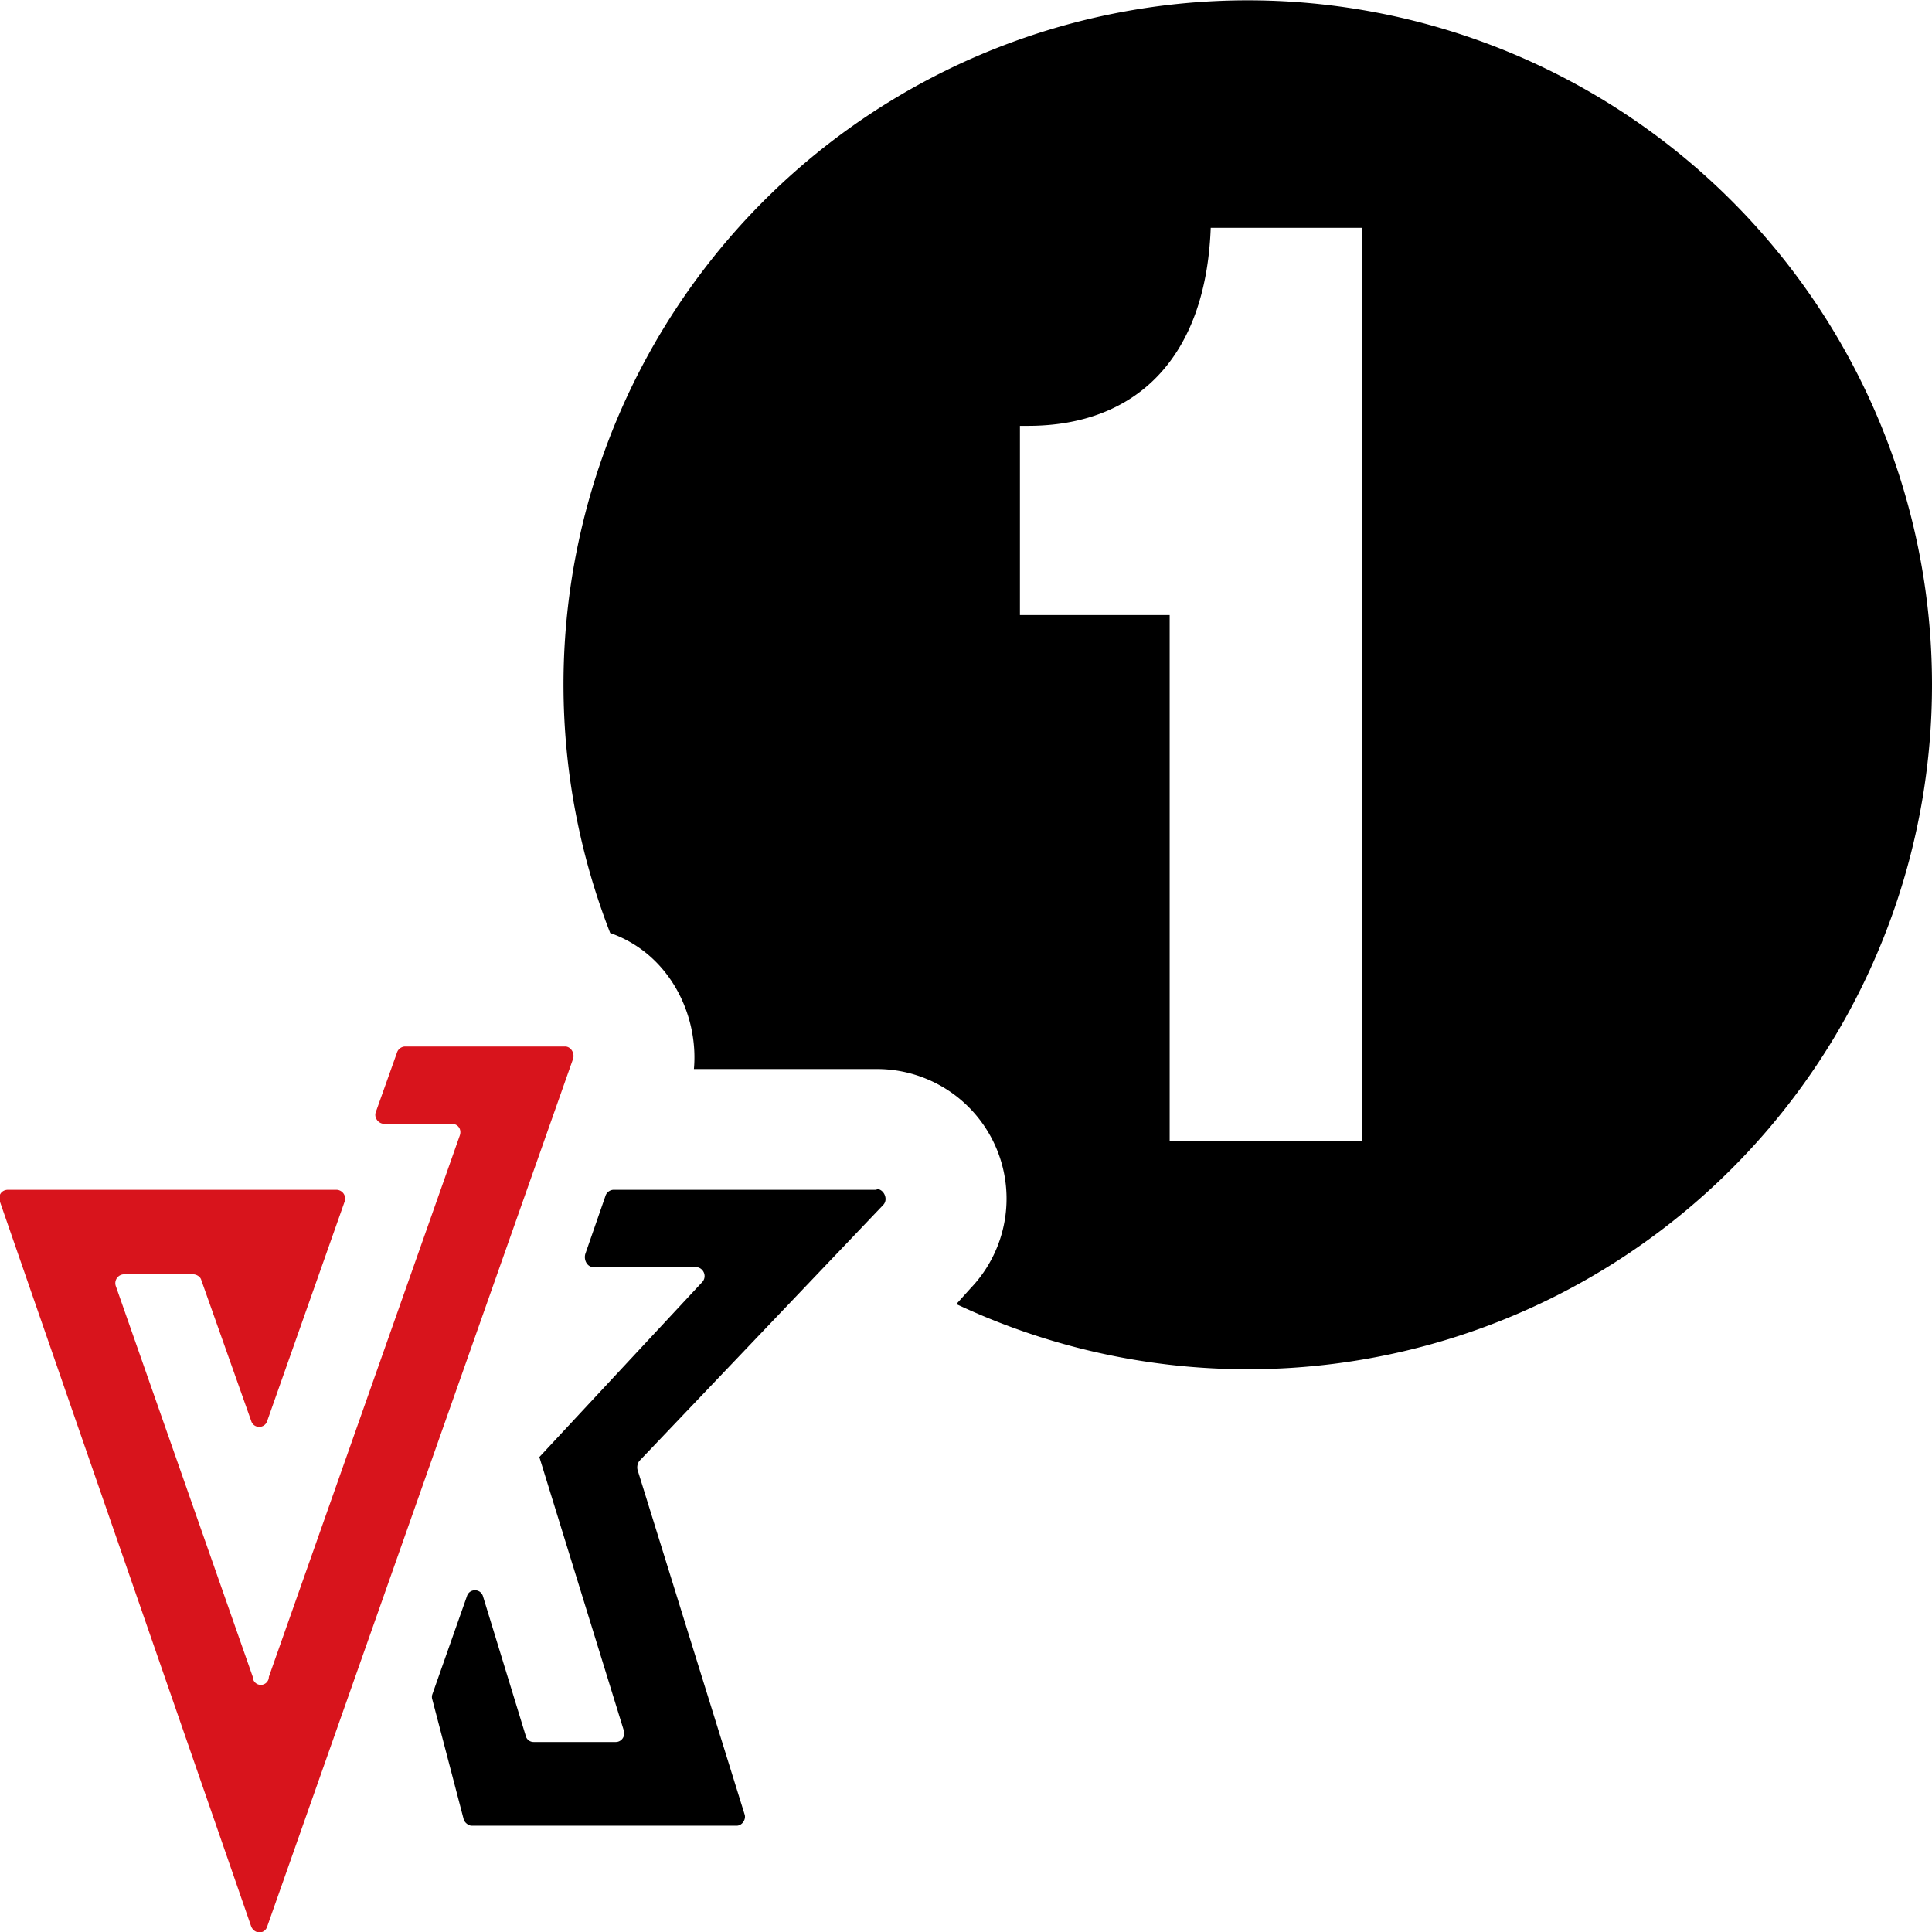 <svg width="24" height="24" xmlns="http://www.w3.org/2000/svg"><path fill-rule="evenodd" clip-rule="evenodd" d="M24 8.5a8.5 8.5 0 01-12.12 7.7l.18-.2a1.61 1.61 0 00-1.17-2.72H8.62c.06-.67-.3-1.43-1.04-1.69A8.5 8.5 0 1124 8.5zm-8.96-5.67c-.06 1.62-.93 2.46-2.27 2.46h-.1v2.35h1.86v6.53h2.39V2.83h-1.88z"/><path d="M10.89 14.78H7.62a.11.11 0 00-.1.08l-.25.72c-.02.08.03.16.1.16h1.27c.1 0 .15.12.08.19L6.7 18.1l1.05 3.4c.02.07-.03.14-.1.14H6.63a.1.1 0 01-.1-.08L6 19.83c-.03-.1-.17-.1-.2 0l-.43 1.22a.1.1 0 000 .06l.39 1.49c.01.04.06.08.1.08h3.29c.07 0 .12-.08.1-.14l-1.33-4.28c-.01-.04 0-.09.03-.12l3.02-3.17c.07-.07.01-.2-.08-.2z"/><path d="M7.02 13H5.03a.11.11 0 00-.1.08l-.26.73c-.03.07.03.15.1.15h.84c.08 0 .13.07.1.15l-2.37 6.72a.1.1 0 01-.2 0l-1.7-4.85a.11.11 0 01.1-.15h.86c.04 0 .09.03.1.07l.62 1.75c.03.1.17.1.2 0l.96-2.72a.11.11 0 00-.1-.15H.1c-.08 0-.13.07-.1.15l3.12 9c.04.1.17.1.2 0l3.8-10.78c.02-.07-.03-.15-.1-.15z" fill="#D8141C"/></svg>